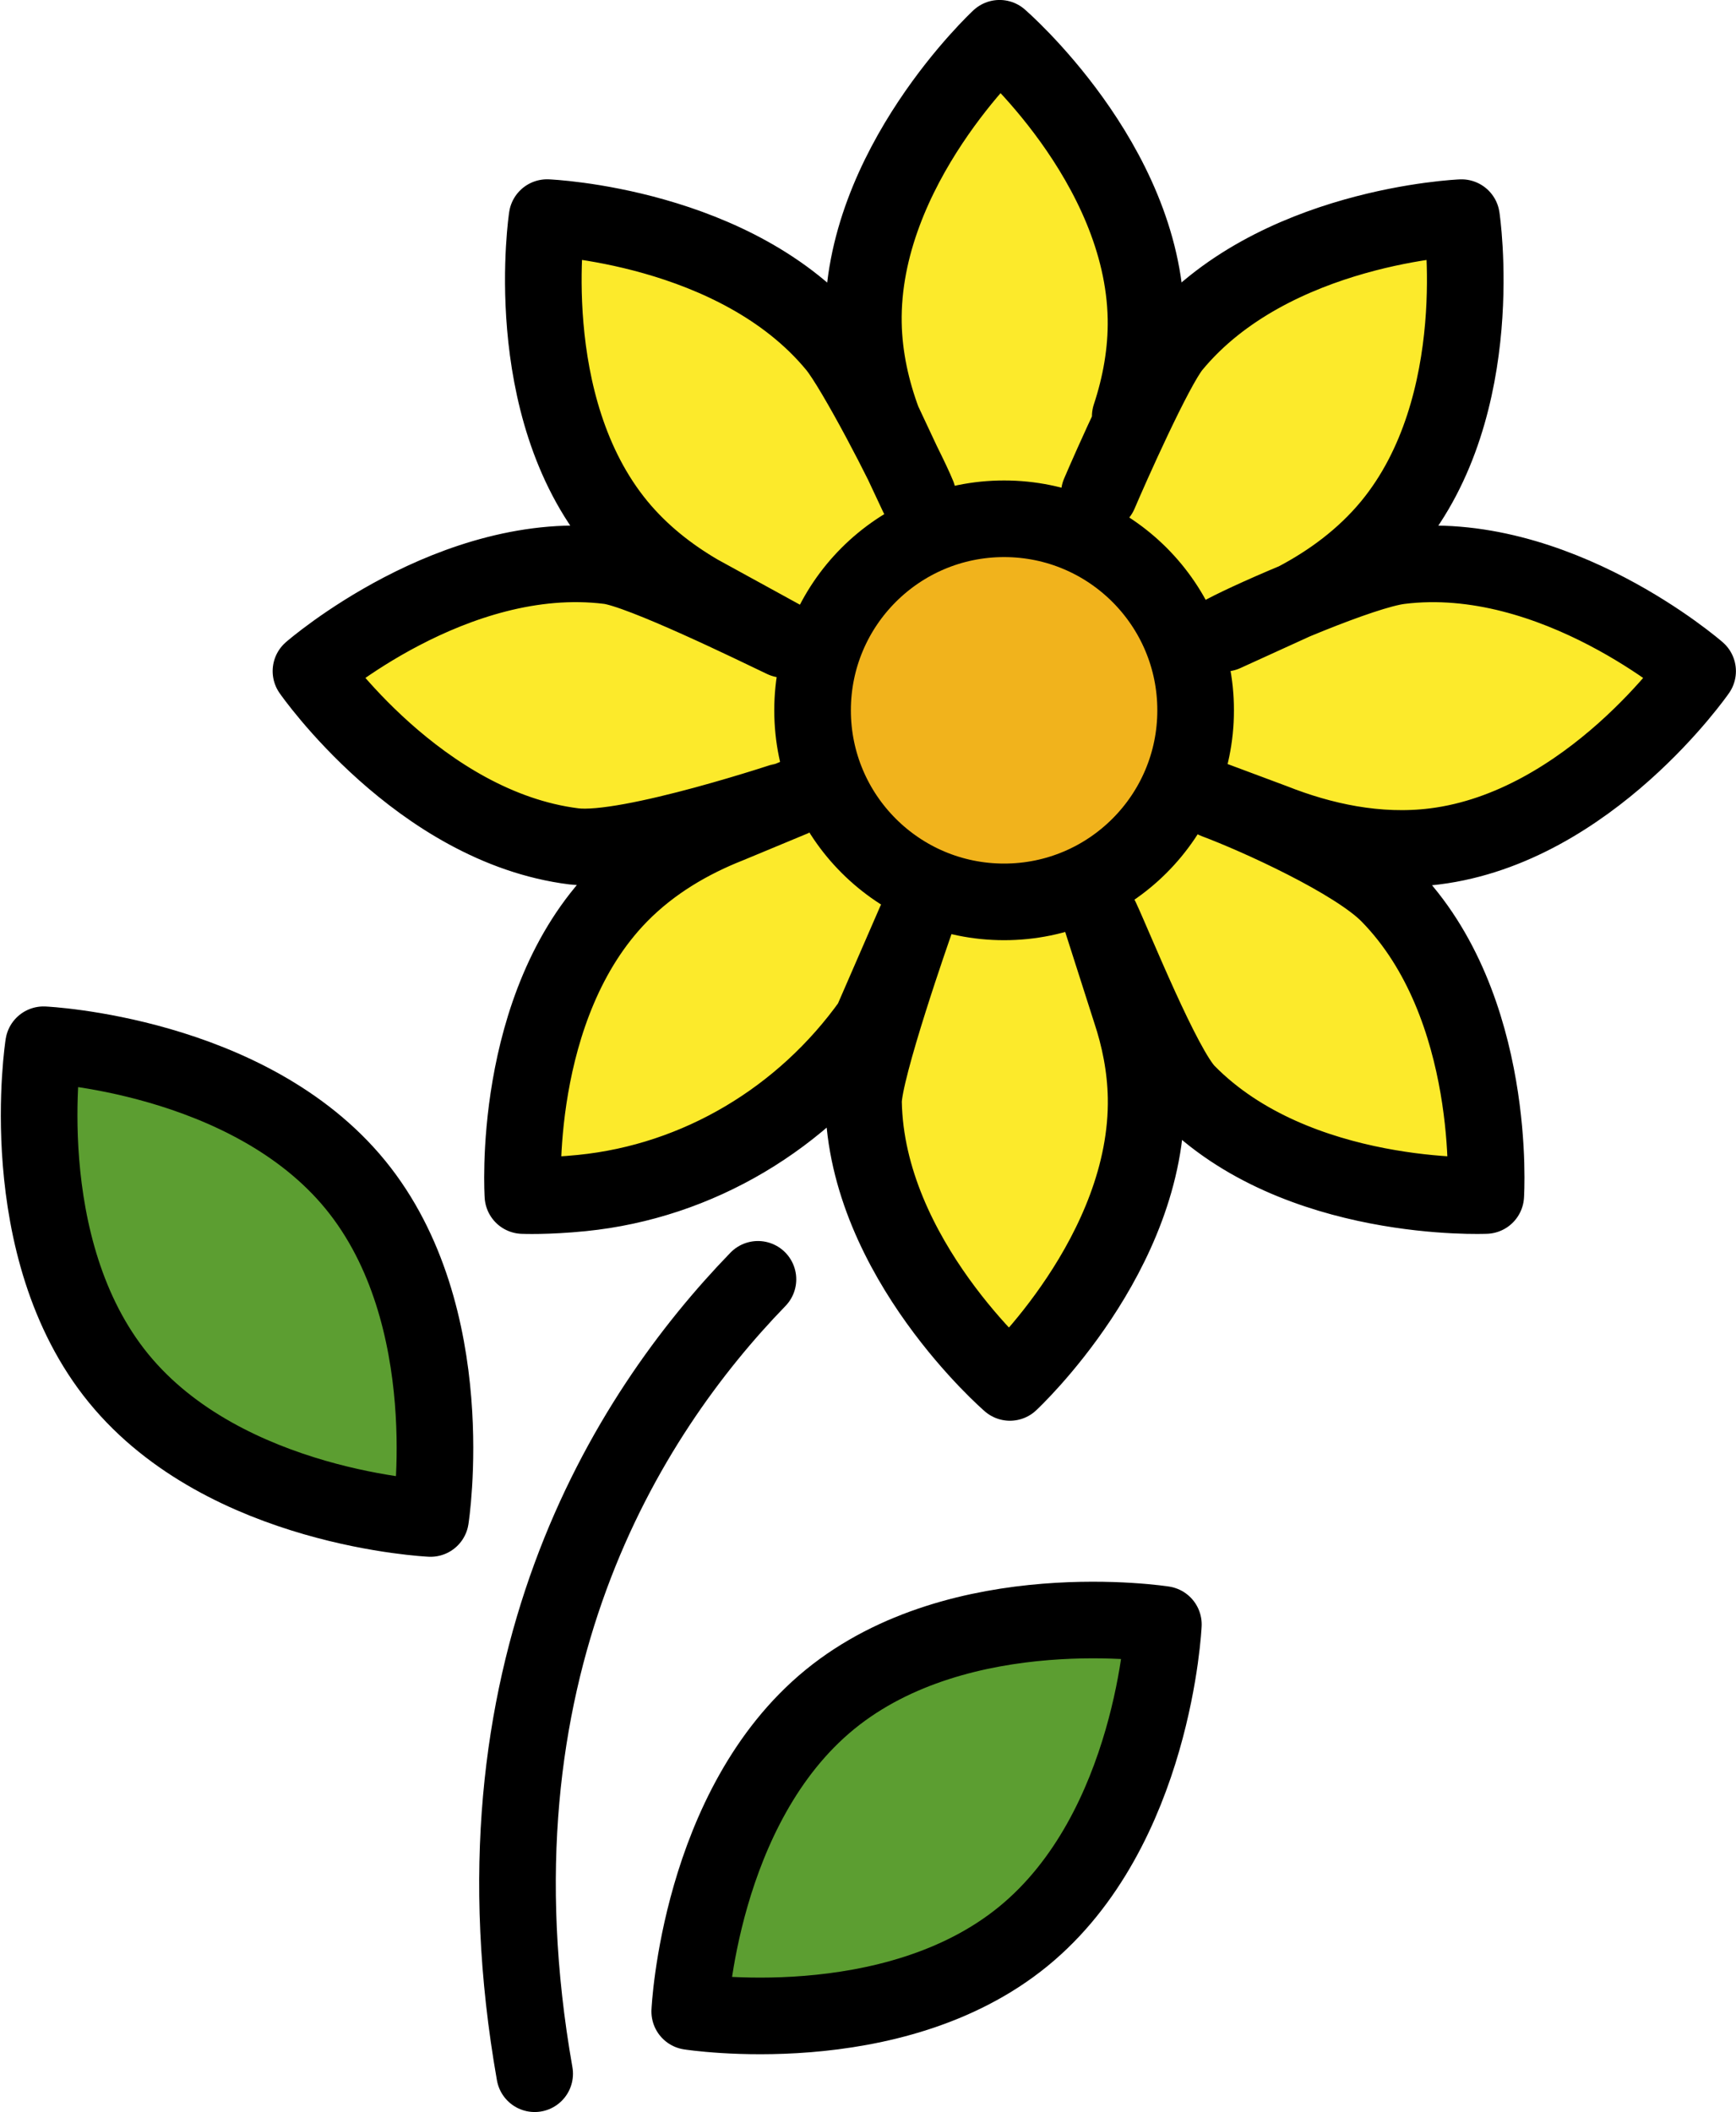 <?xml version="1.0" encoding="UTF-8" standalone="no"?>
<svg
   id="emoji"
   viewBox="0 0 45.32 55.129"
   version="1.1"
   sodipodi:docname="1f33b.svg"
   width="45.32"
   height="55.129"
   xmlns:inkscape="http://www.inkscape.org/namespaces/inkscape"
   xmlns:sodipodi="http://sodipodi.sourceforge.net/DTD/sodipodi-0.dtd"
   xmlns="http://www.w3.org/2000/svg"
   xmlns:svg="http://www.w3.org/2000/svg">
  <defs
     id="defs7" />
  <sodipodi:namedview
     id="namedview7"
     pagecolor="#ffffff"
     bordercolor="#000000"
     borderopacity="0.25"
     inkscape:showpageshadow="2"
     inkscape:pageopacity="0.0"
     inkscape:pagecheckerboard="0"
     inkscape:deskcolor="#d1d1d1" />
  <g
     id="color"
     transform="translate(-14.579,-7.636)">
    <path
       fill="#fcea2b"
       stroke="none"
       d="m 43.278,20.521 c 0.275,-0.646 1.445,-3.289 1.915,-3.86 2.592,-3.144 7.54,-3.344 7.54,-3.344 0,0 0.741,4.896 -1.849,8.039 -0.701,0.849 -1.573,1.484 -2.473,1.958 l -1.865,0.85 c 0.817,-0.435 3.59,-1.634 4.574,-1.757 4.043,-0.505 7.777,2.748 7.777,2.748 0,0 -2.824,4.068 -6.865,4.574 -1.504,0.188 -2.966,-0.145 -4.208,-0.636 L 46.313,28.529 c 1.072,0.4 3.645,1.562 4.525,2.46 2.852,2.91 2.528,7.852 2.528,7.852 0,0 -4.947,0.219 -7.798,-2.688 -0.629,-0.642 -1.885,-3.776 -2.243,-4.541 l 0.767,2.397 c 0.238,0.712 0.392,1.474 0.407,2.268 0.074,4.074 -3.555,7.443 -3.555,7.443 0,0 -3.747,-3.238 -3.822,-7.31 -0.015,-0.834 1.347,-4.705 1.347,-4.705 l -1.14,2.622 c -1.772,2.488 -4.516,4.143 -7.555,4.449 -0.925,0.093 -1.544,0.066 -1.544,0.066 0,0 -0.324,-4.941 2.528,-7.852 0.829,-0.846 1.834,-1.427 2.844,-1.826 l 1.711,-0.711 c -0.004,0.002 -4.314,1.454 -5.751,1.275 -4.041,-0.505 -6.865,-4.574 -6.865,-4.574 0,0 3.734,-3.252 7.777,-2.748 0.837,0.104 3.843,1.578 4.561,1.92 l -2.21,-1.212 c -0.771,-0.449 -1.508,-1.023 -2.115,-1.759 -2.59,-3.143 -1.849,-8.039 -1.849,-8.039 0,0 4.948,0.201 7.54,3.344 0.501,0.608 1.854,3.216 2.135,3.906 l -0.91,-1.94 c -0.294,-0.792 -0.49,-1.65 -0.507,-2.548 -0.074,-4.074 3.555,-7.443 3.555,-7.443 0,0 3.748,3.236 3.822,7.31 0.016,0.897 -0.147,1.759 -0.411,2.559"
       id="path1" />
    <circle
       cx="40.792"
       cy="26.177"
       r="5"
       fill="#f1b31c"
       stroke="none"
       id="circle1" />
    <path
       fill="#5c9e31"
       stroke="none"
       d="m 23.365,38.967 c 2.344,2.869 1.647,7.317 1.647,7.317 0,0 -4.497,-0.204 -6.842,-3.072 -2.345,-2.869 -1.647,-7.317 -1.647,-7.317 0,0 4.498,0.206 6.842,3.072 z"
       id="path2" />
    <path
       fill="#5c9e31"
       stroke="none"
       d="m 36.653,52.501 c 2.857,-2.335 7.288,-1.641 7.288,-1.641 0,0 -0.203,4.48 -3.061,6.815 -2.857,2.335 -7.288,1.641 -7.288,1.641 0,0 0.205,-4.481 3.061,-6.815 z"
       id="path3" />
  </g>
  <g
     id="hair"
     transform="translate(-14.579,-7.636)" />
  <g
     id="skin"
     transform="translate(-14.579,-7.636)" />
  <g
     id="skin-shadow"
     transform="translate(-14.579,-7.636)" />
  <g
     id="line"
     transform="translate(-14.579,-7.636)">
    <circle
       cx="40.792"
       cy="26.177"
       r="5"
       fill="none"
       stroke="#000000"
       stroke-linecap="round"
       stroke-linejoin="round"
       stroke-width="2"
       id="circle3" />
    <path
       fill="none"
       stroke="#000000"
       stroke-linecap="round"
       stroke-linejoin="round"
       stroke-width="2"
       d="m 23.859,38.563 c 2.789,3.414 1.96,8.708 1.96,8.708 0,0 -5.353,-0.242 -8.143,-3.657 -2.79,-3.414 -1.96,-8.708 -1.96,-8.708 0,0 5.353,0.245 8.143,3.657 z"
       id="path4" />
    <path
       fill="none"
       stroke="#000000"
       stroke-linecap="round"
       stroke-linejoin="round"
       stroke-width="2"
       d="m 43.278,20.521 c 0.275,-0.646 1.445,-3.289 1.915,-3.86 2.592,-3.144 7.54,-3.344 7.54,-3.344 0,0 0.741,4.896 -1.849,8.039 -0.701,0.849 -1.573,1.484 -2.473,1.958 l -1.865,0.85 c 0.817,-0.435 3.59,-1.634 4.574,-1.757 4.043,-0.505 7.777,2.748 7.777,2.748 0,0 -2.824,4.068 -6.865,4.574 -1.504,0.188 -2.966,-0.145 -4.208,-0.636 L 46.313,28.529 c 1.072,0.4 3.645,1.562 4.525,2.46 2.852,2.91 2.528,7.852 2.528,7.852 0,0 -4.947,0.219 -7.798,-2.688 -0.629,-0.642 -1.885,-3.776 -2.243,-4.541 l 0.767,2.397 c 0.238,0.712 0.392,1.474 0.407,2.268 0.074,4.074 -3.555,7.443 -3.555,7.443 0,0 -3.747,-3.238 -3.822,-7.31 -0.015,-0.834 1.347,-4.705 1.347,-4.705 l -1.14,2.622 c -1.772,2.488 -4.516,4.143 -7.555,4.449 -0.925,0.093 -1.544,0.066 -1.544,0.066 0,0 -0.324,-4.941 2.528,-7.852 0.829,-0.846 1.834,-1.427 2.844,-1.826 l 1.711,-0.711 c -0.004,0.002 -4.314,1.454 -5.751,1.275 -4.041,-0.505 -6.865,-4.574 -6.865,-4.574 0,0 3.734,-3.252 7.777,-2.748 0.837,0.104 3.843,1.578 4.561,1.92 l -2.21,-1.212 c -0.771,-0.449 -1.508,-1.023 -2.115,-1.759 -2.59,-3.143 -1.849,-8.039 -1.849,-8.039 0,0 4.948,0.201 7.54,3.344 0.501,0.608 1.854,3.216 2.135,3.906 l -0.91,-1.94 c -0.294,-0.792 -0.49,-1.65 -0.507,-2.548 -0.074,-4.074 3.555,-7.443 3.555,-7.443 0,0 3.748,3.236 3.822,7.31 0.016,0.897 -0.147,1.759 -0.411,2.559"
       id="path5" />
    <path
       fill="none"
       stroke="#000000"
       stroke-linecap="round"
       stroke-linejoin="round"
       stroke-width="2"
       d="m 36.242,51.997 c 3.414,-2.789 8.708,-1.96 8.708,-1.96 0,0 -0.242,5.353 -3.657,8.143 -3.414,2.79 -8.708,1.96 -8.708,1.96 0,0 0.245,-5.353 3.657,-8.143 z"
       id="path6" />
    <path
       fill="none"
       stroke="#000000"
       stroke-linecap="round"
       stroke-linejoin="round"
       stroke-width="2"
       d="m 34.366,41.029 c -3.438,3.548 -7.676,10.246 -5.829,20.735"
       id="path7" />
  </g>
</svg>
